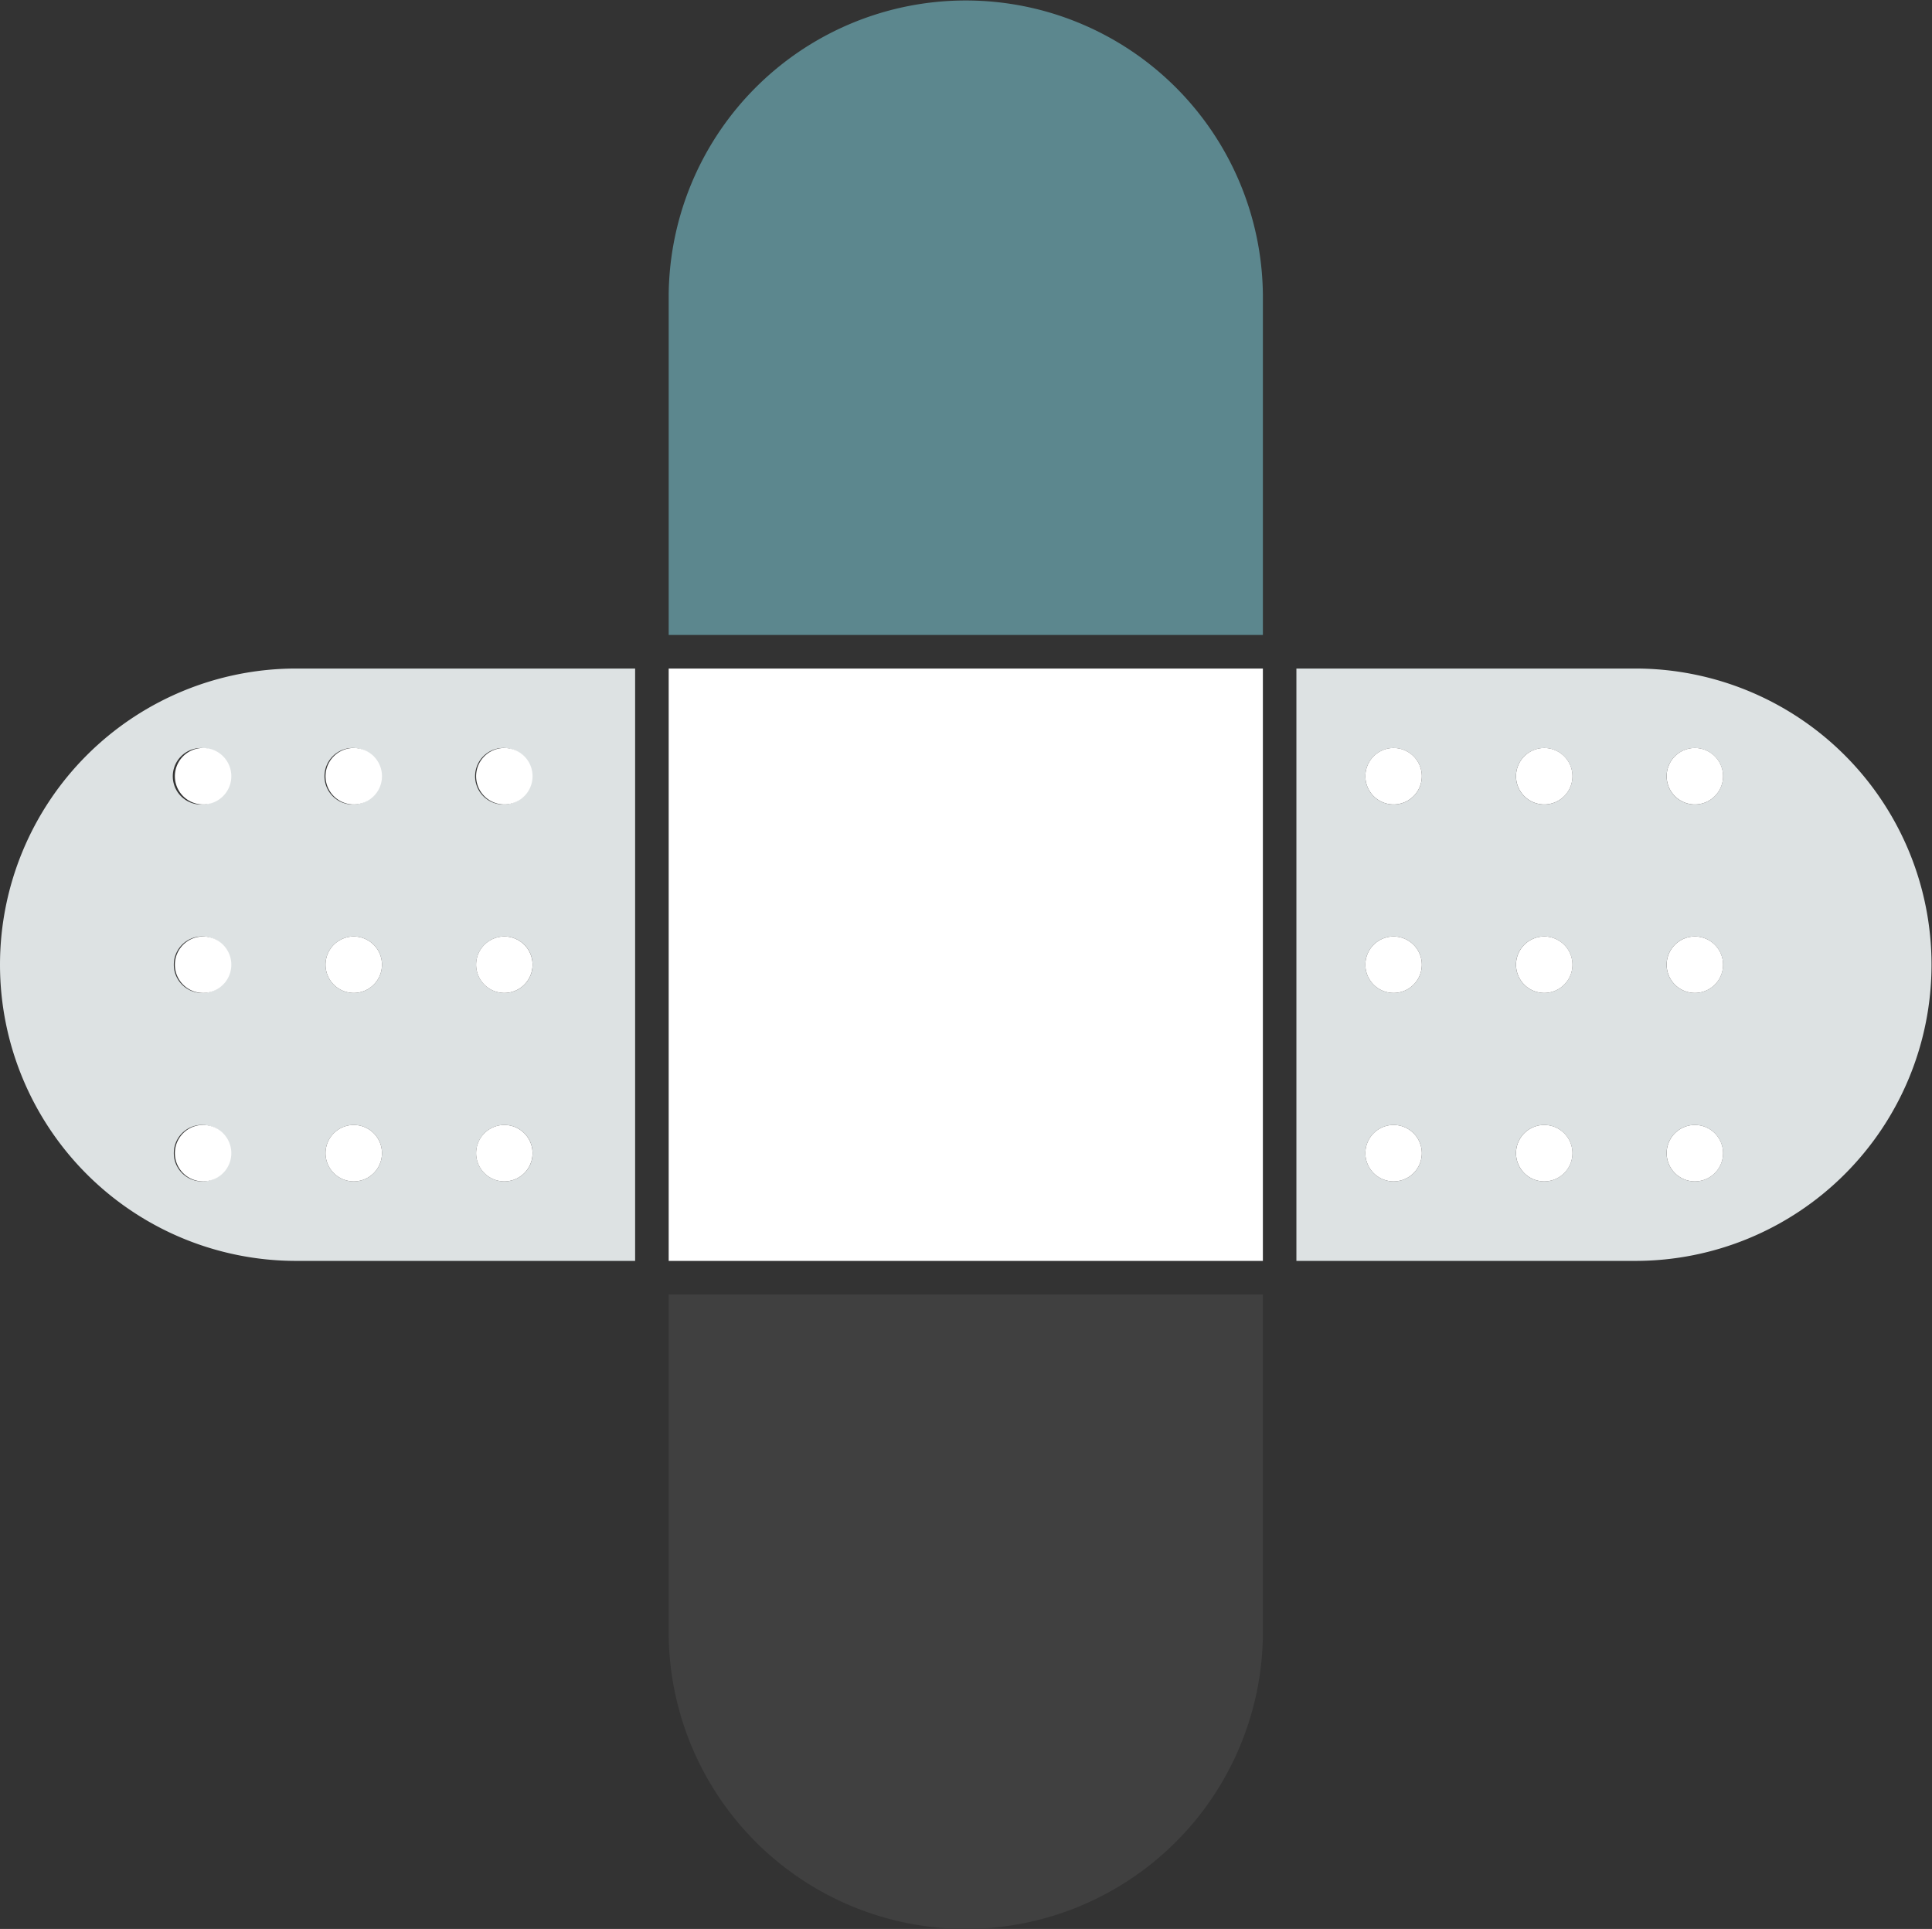 <svg xmlns="http://www.w3.org/2000/svg" xml:space="preserve" viewBox="0 0.117 68.069 67.958"><rect x="0" y="0.117" width="68.069" height="67.958" fill="#333333" stroke="none"/><defs><clipPath id="a" clipPathUnits="userSpaceOnUse"><path d="M0 0h51.052v51.144H0Z"/></clipPath><clipPath id="b" clipPathUnits="userSpaceOnUse"><path d="M-1 52.144h53.052V-1H-1Z"/></clipPath></defs><g clip-path="url(#a)" transform="matrix(1.333 0 0 -1.333 0 68.192)"><g clip-path="url(#b)"><path d="M0 0a7.853 7.853 0 0 1-15.705 0v-9.005H0Z" transform="translate(33.379 43.292)" fill="#5c878e" fill-rule="nonzero"/><path d="M0 0a7.853 7.853 0 0 1 15.705.001v9.004H0Z" transform="translate(17.674 7.852)" fill="#404040" fill-rule="nonzero"/><path d="M17.674 17.744h15.705V33.4H17.674Z" fill="#ffffff" fill-rule="nonzero"/><path d="M0 0a7.828 7.828 0 0 1 0-15.656h8.959V0Zm-2.46-13.555a.747.747 0 1 0 .001 1.493.747.747 0 0 0-.001-1.493m0 4.981a.747.747 0 1 0 .001 1.493.747.747 0 0 0-.001-1.493m0 4.981a.747.747 0 1 0 .001 1.49.747.747 0 0 0-.001-1.49m3.982-9.962a.746.746 0 1 0 0 1.492.746.746 0 0 0 0-1.492m0 4.981a.746.746 0 1 0 0 1.492.746.746 0 0 0 0-1.492m0 4.981A.747.747 0 1 0 1.523-2.1a.747.747 0 0 0-.001-1.493m3.981-9.962a.746.746 0 1 0 0 1.492.746.746 0 0 0 0-1.492m0 4.981a.746.746 0 1 0 0 1.492.746.746 0 0 0 0-1.492m0 4.981A.747.747 0 1 0 5.504-2.1a.747.747 0 0 0-.001-1.493" transform="translate(7.828 33.4)" fill="#dde2e3" fill-rule="nonzero"/><path d="M0 0a.746.746 0 1 1 0-1.492A.746.746 0 0 1 0 0" transform="translate(5.368 21.337)" fill="#ffffff" fill-rule="nonzero"/><path d="M0 0a.746.746 0 1 1 0-1.492A.746.746 0 0 1 0 0" transform="translate(5.368 31.3)" fill="#ffffff" fill-rule="nonzero"/><path d="M0 0a.746.746 0 1 1 0-1.492A.746.746 0 0 1 0 0" transform="translate(5.368 26.318)" fill="#ffffff" fill-rule="nonzero"/><path d="M0 0a.746.746 0 1 1 0-1.492A.746.746 0 0 1 0 0" transform="translate(9.35 21.337)" fill="#ffffff" fill-rule="nonzero"/><path d="M0 0a.746.746 0 1 1 0-1.492A.746.746 0 0 1 0 0" transform="translate(9.35 31.3)" fill="#ffffff" fill-rule="nonzero"/><path d="M0 0a.746.746 0 1 1 0-1.492A.746.746 0 0 1 0 0" transform="translate(9.35 26.318)" fill="#ffffff" fill-rule="nonzero"/><path d="M0 0a.746.746 0 1 1 0-1.492A.746.746 0 0 1 0 0" transform="translate(13.33 21.337)" fill="#ffffff" fill-rule="nonzero"/><path d="M0 0a.746.746 0 1 1 0-1.492A.746.746 0 0 1 0 0" transform="translate(13.33 31.3)" fill="#ffffff" fill-rule="nonzero"/><path d="M0 0a.746.746 0 1 1 0-1.492A.746.746 0 0 1 0 0" transform="translate(13.33 26.318)" fill="#ffffff" fill-rule="nonzero"/><path d="M0 0h-8.959v-15.656H0A7.828 7.828 0 0 1 0 0m-6.39-13.555a.746.746 0 1 0 0 1.492.746.746 0 0 0 0-1.492m0 4.981a.746.746 0 1 0 0 1.492.746.746 0 0 0 0-1.492m0 4.981a.746.746 0 1 0 0 1.492.746.746 0 0 0 0-1.492m3.981-9.962a.746.746 0 1 0 0 1.492.746.746 0 0 0 0-1.492m0 4.981a.746.746 0 1 0 0 1.492.746.746 0 0 0 0-1.492m0 4.981a.746.746 0 1 0 0 1.492.746.746 0 0 0 0-1.492m3.981-9.962a.746.746 0 1 0 0 1.492.746.746 0 0 0 0-1.492m0 4.981a.746.746 0 1 0 0 1.492.746.746 0 0 0 0-1.492m0 4.981a.746.746 0 1 0 0 1.492.746.746 0 0 0 0-1.492" transform="translate(43.224 33.4)" fill="#dde2e3" fill-rule="nonzero"/><path d="M0 0a.746.746 0 1 1 0-1.492A.746.746 0 0 1 0 0" transform="translate(44.797 31.3)" fill="#ffffff" fill-rule="nonzero"/><path d="M0 0a.746.746 0 1 1 0-1.492A.746.746 0 0 1 0 0" transform="translate(44.797 21.337)" fill="#ffffff" fill-rule="nonzero"/><path d="M0 0a.746.746 0 1 1 0-1.492A.746.746 0 0 1 0 0" transform="translate(44.797 26.318)" fill="#ffffff" fill-rule="nonzero"/><path d="M0 0a.746.746 0 1 1 0-1.492A.746.746 0 0 1 0 0" transform="translate(40.816 31.3)" fill="#ffffff" fill-rule="nonzero"/><path d="M0 0a.746.746 0 1 1 0-1.492A.746.746 0 0 1 0 0" transform="translate(40.816 21.337)" fill="#ffffff" fill-rule="nonzero"/><path d="M0 0a.746.746 0 1 1 0-1.492A.746.746 0 0 1 0 0" transform="translate(40.816 26.318)" fill="#ffffff" fill-rule="nonzero"/><path d="M0 0a.746.746 0 1 1 0-1.492A.746.746 0 0 1 0 0" transform="translate(36.834 31.3)" fill="#ffffff" fill-rule="nonzero"/><path d="M0 0a.746.746 0 1 1 0-1.492A.746.746 0 0 1 0 0" transform="translate(36.834 21.337)" fill="#ffffff" fill-rule="nonzero"/><path d="M0 0a.746.746 0 1 1 0-1.492A.746.746 0 0 1 0 0" transform="translate(36.834 26.318)" fill="#ffffff" fill-rule="nonzero"/></g></g></svg>